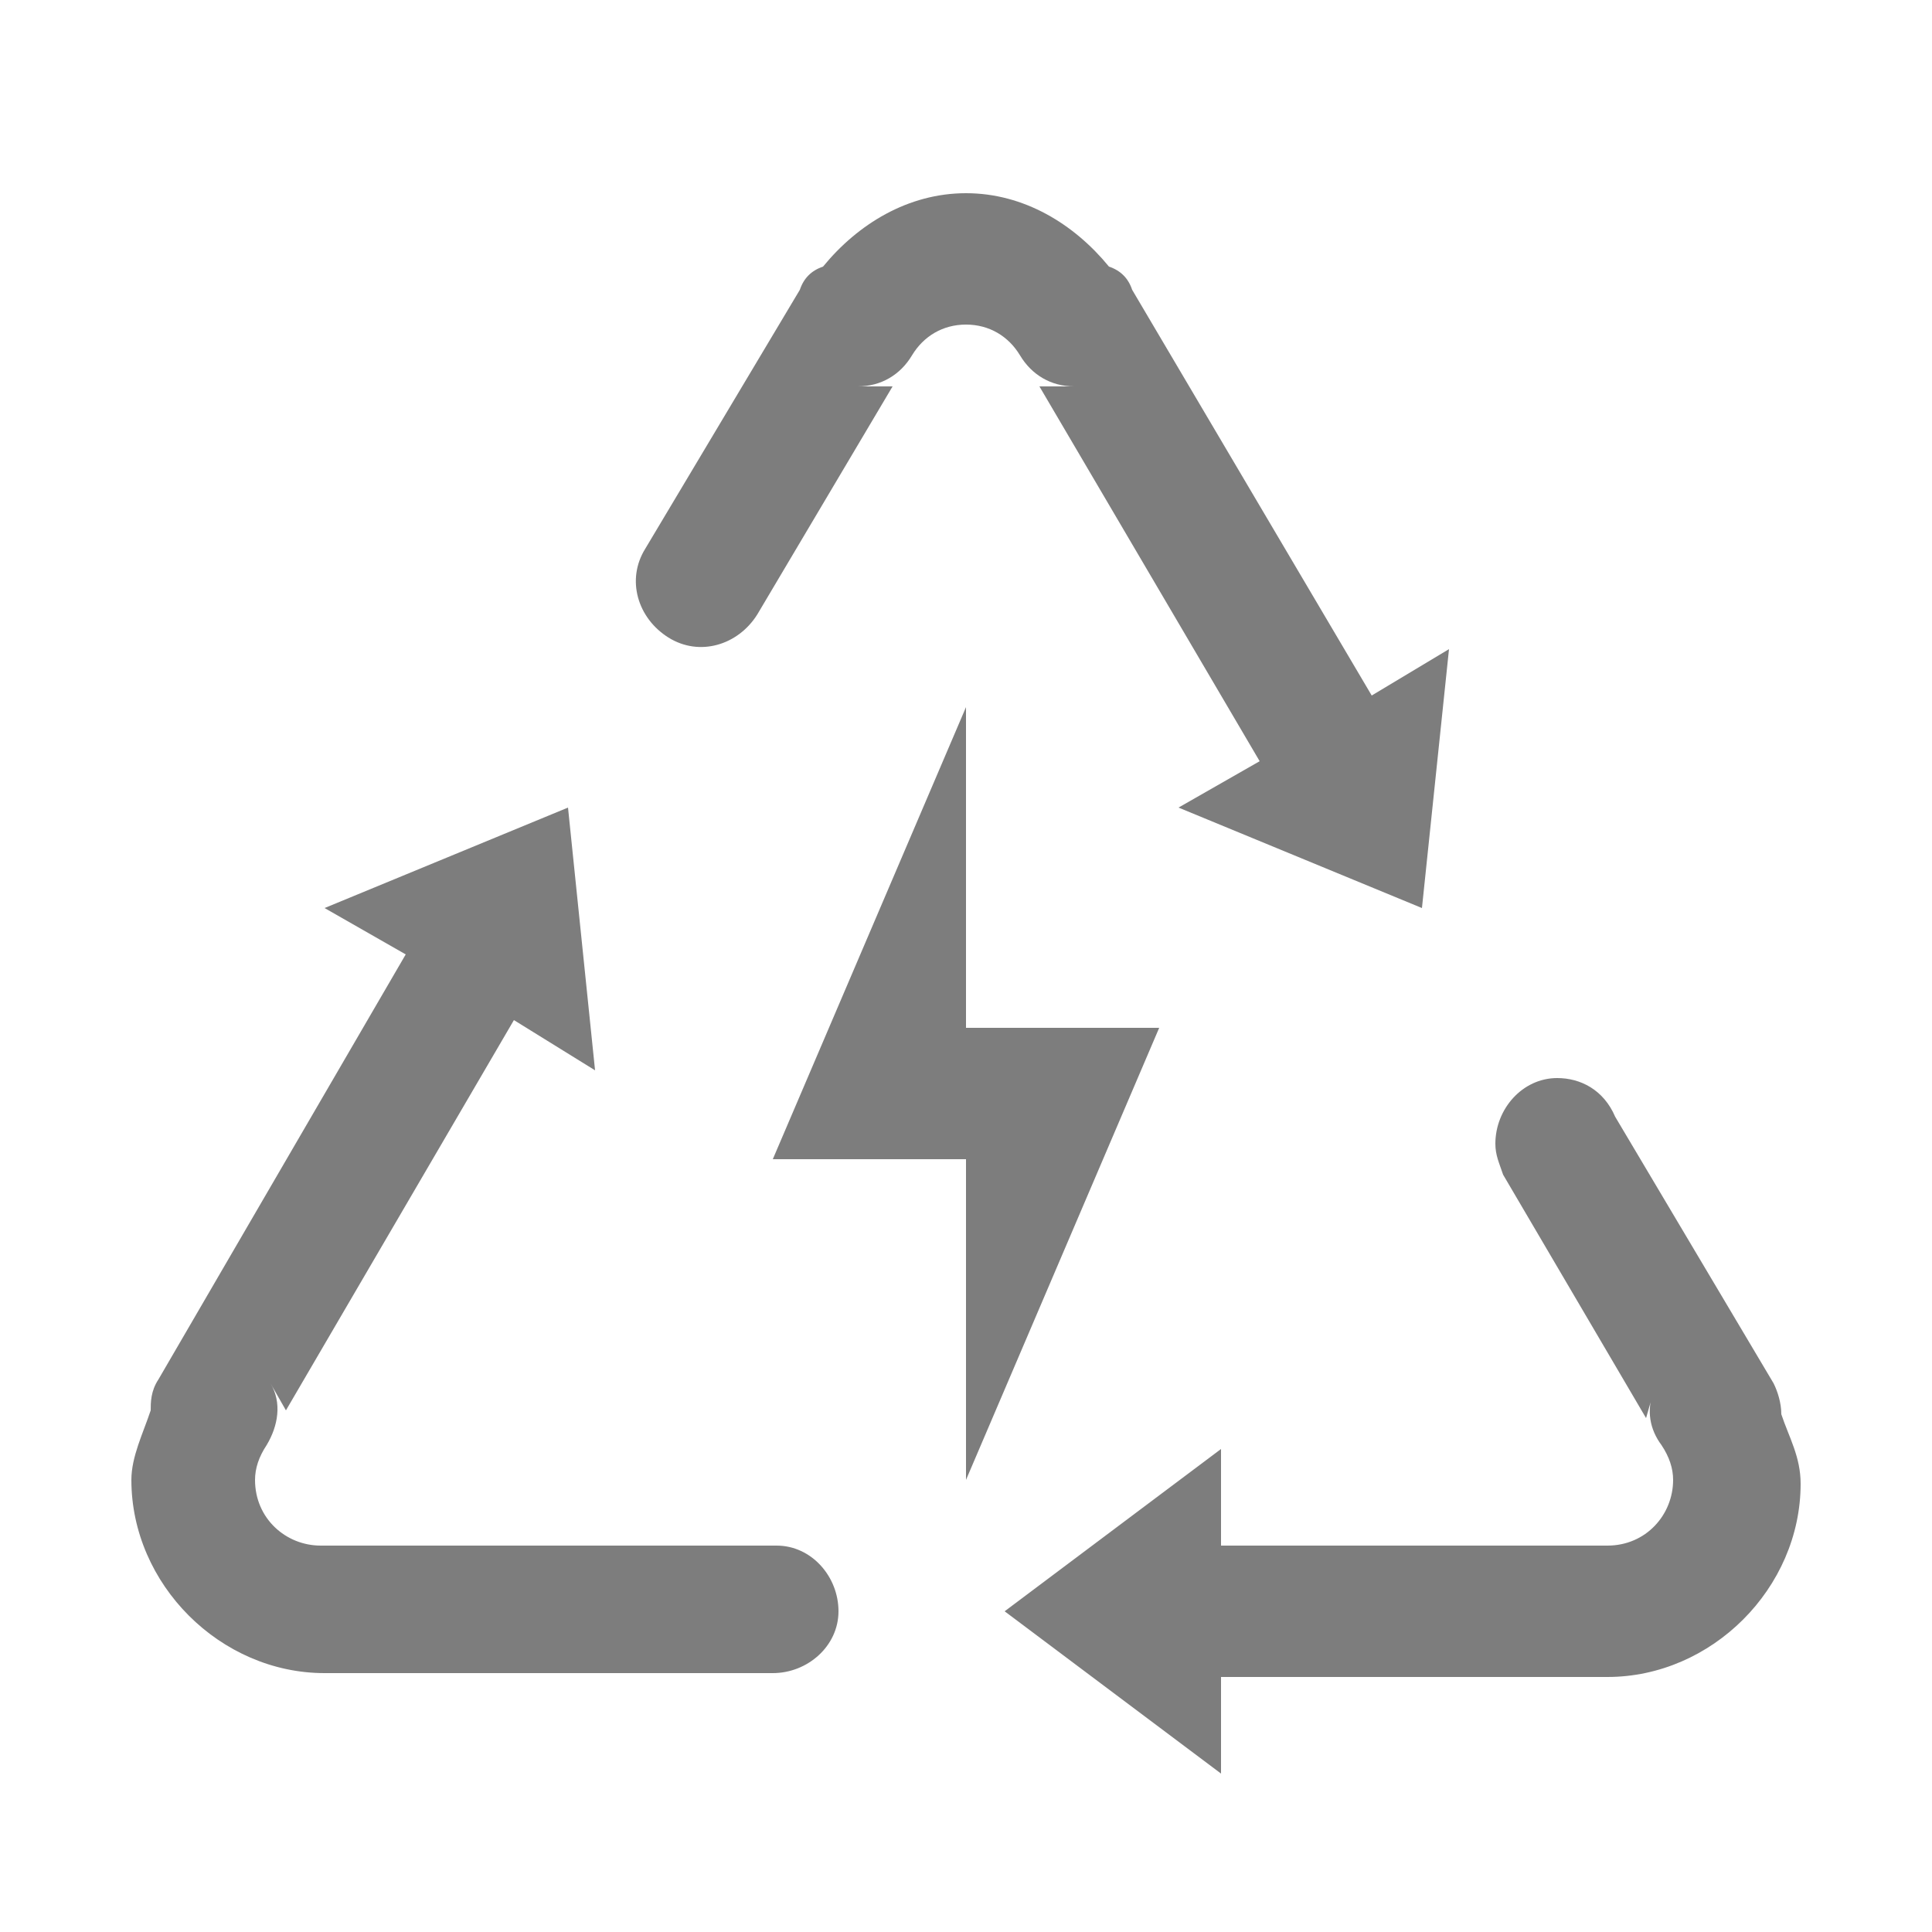 <?xml version="1.0" encoding="utf-8"?>
<!-- Generator: Adobe Illustrator 24.1.2, SVG Export Plug-In . SVG Version: 6.00 Build 0)  -->
<svg version="1.1" id="Layer_1" xmlns="http://www.w3.org/2000/svg" xmlns:xlink="http://www.w3.org/1999/xlink" x="0px" y="0px"
	 viewBox="0 0 50 50" style="enable-background:new 0 0 50 50;" xml:space="preserve">
<style type="text/css">
	.st0{fill:#7D7D7D;}
</style>
<path class="st0" d="M25,5c-1.5,0-2.8,0.8-3.7,1.9C21,7,20.8,7.2,20.7,7.5l-4,6.7c-0.5,0.8-0.2,1.8,0.6,2.3c0.8,0.5,1.8,0.2,2.3-0.6
	l3.5-5.9h-0.9c0.6,0,1.1-0.3,1.4-0.8c0.3-0.5,0.8-0.8,1.4-0.8s1.1,0.3,1.4,0.8c0.3,0.5,0.8,0.8,1.4,0.8h-0.9l5.7,9.7l-2.1,1.2
	l6.3,2.6l0.7-6.7l-2,1.2L29.3,7.5C29.2,7.2,29,7,28.7,6.9C27.8,5.8,26.5,5,25,5z M25,18.3L20,30h5v8.3l5-11.7h-5V18.3z M14.7,20.9
	l-6.3,2.6l2.1,1.2L4.1,35.7c-0.2,0.3-0.2,0.6-0.2,0.8c-0.2,0.6-0.5,1.2-0.5,1.8c0,2.7,2.3,5,5,5H20c0.9,0,1.7-0.7,1.7-1.6
	c0-0.9-0.7-1.7-1.6-1.7c0,0,0,0,0,0H8.3c-0.9,0-1.7-0.7-1.7-1.7c0-0.3,0.1-0.6,0.3-0.9c0.3-0.5,0.4-1.1,0.1-1.6l0.4,0.7l5.9-10.1
	l2.1,1.3L14.7,20.9z M40.3,27.9c-0.9,0-1.6,0.8-1.6,1.7c0,0.3,0.1,0.5,0.2,0.8l3.7,6.3l0.2-0.7c-0.2,0.5-0.1,1,0.2,1.4
	c0.2,0.3,0.3,0.6,0.3,0.9c0,0.9-0.7,1.7-1.7,1.7h-10v-2.5l-5.6,4.2l5.6,4.2v-2.5h10c2.7,0,5-2.3,5-5c0-0.7-0.3-1.2-0.5-1.8
	c0-0.3-0.1-0.6-0.2-0.8l-4.1-6.9C41.5,28.2,40.9,27.9,40.3,27.9z"/>
</svg>
